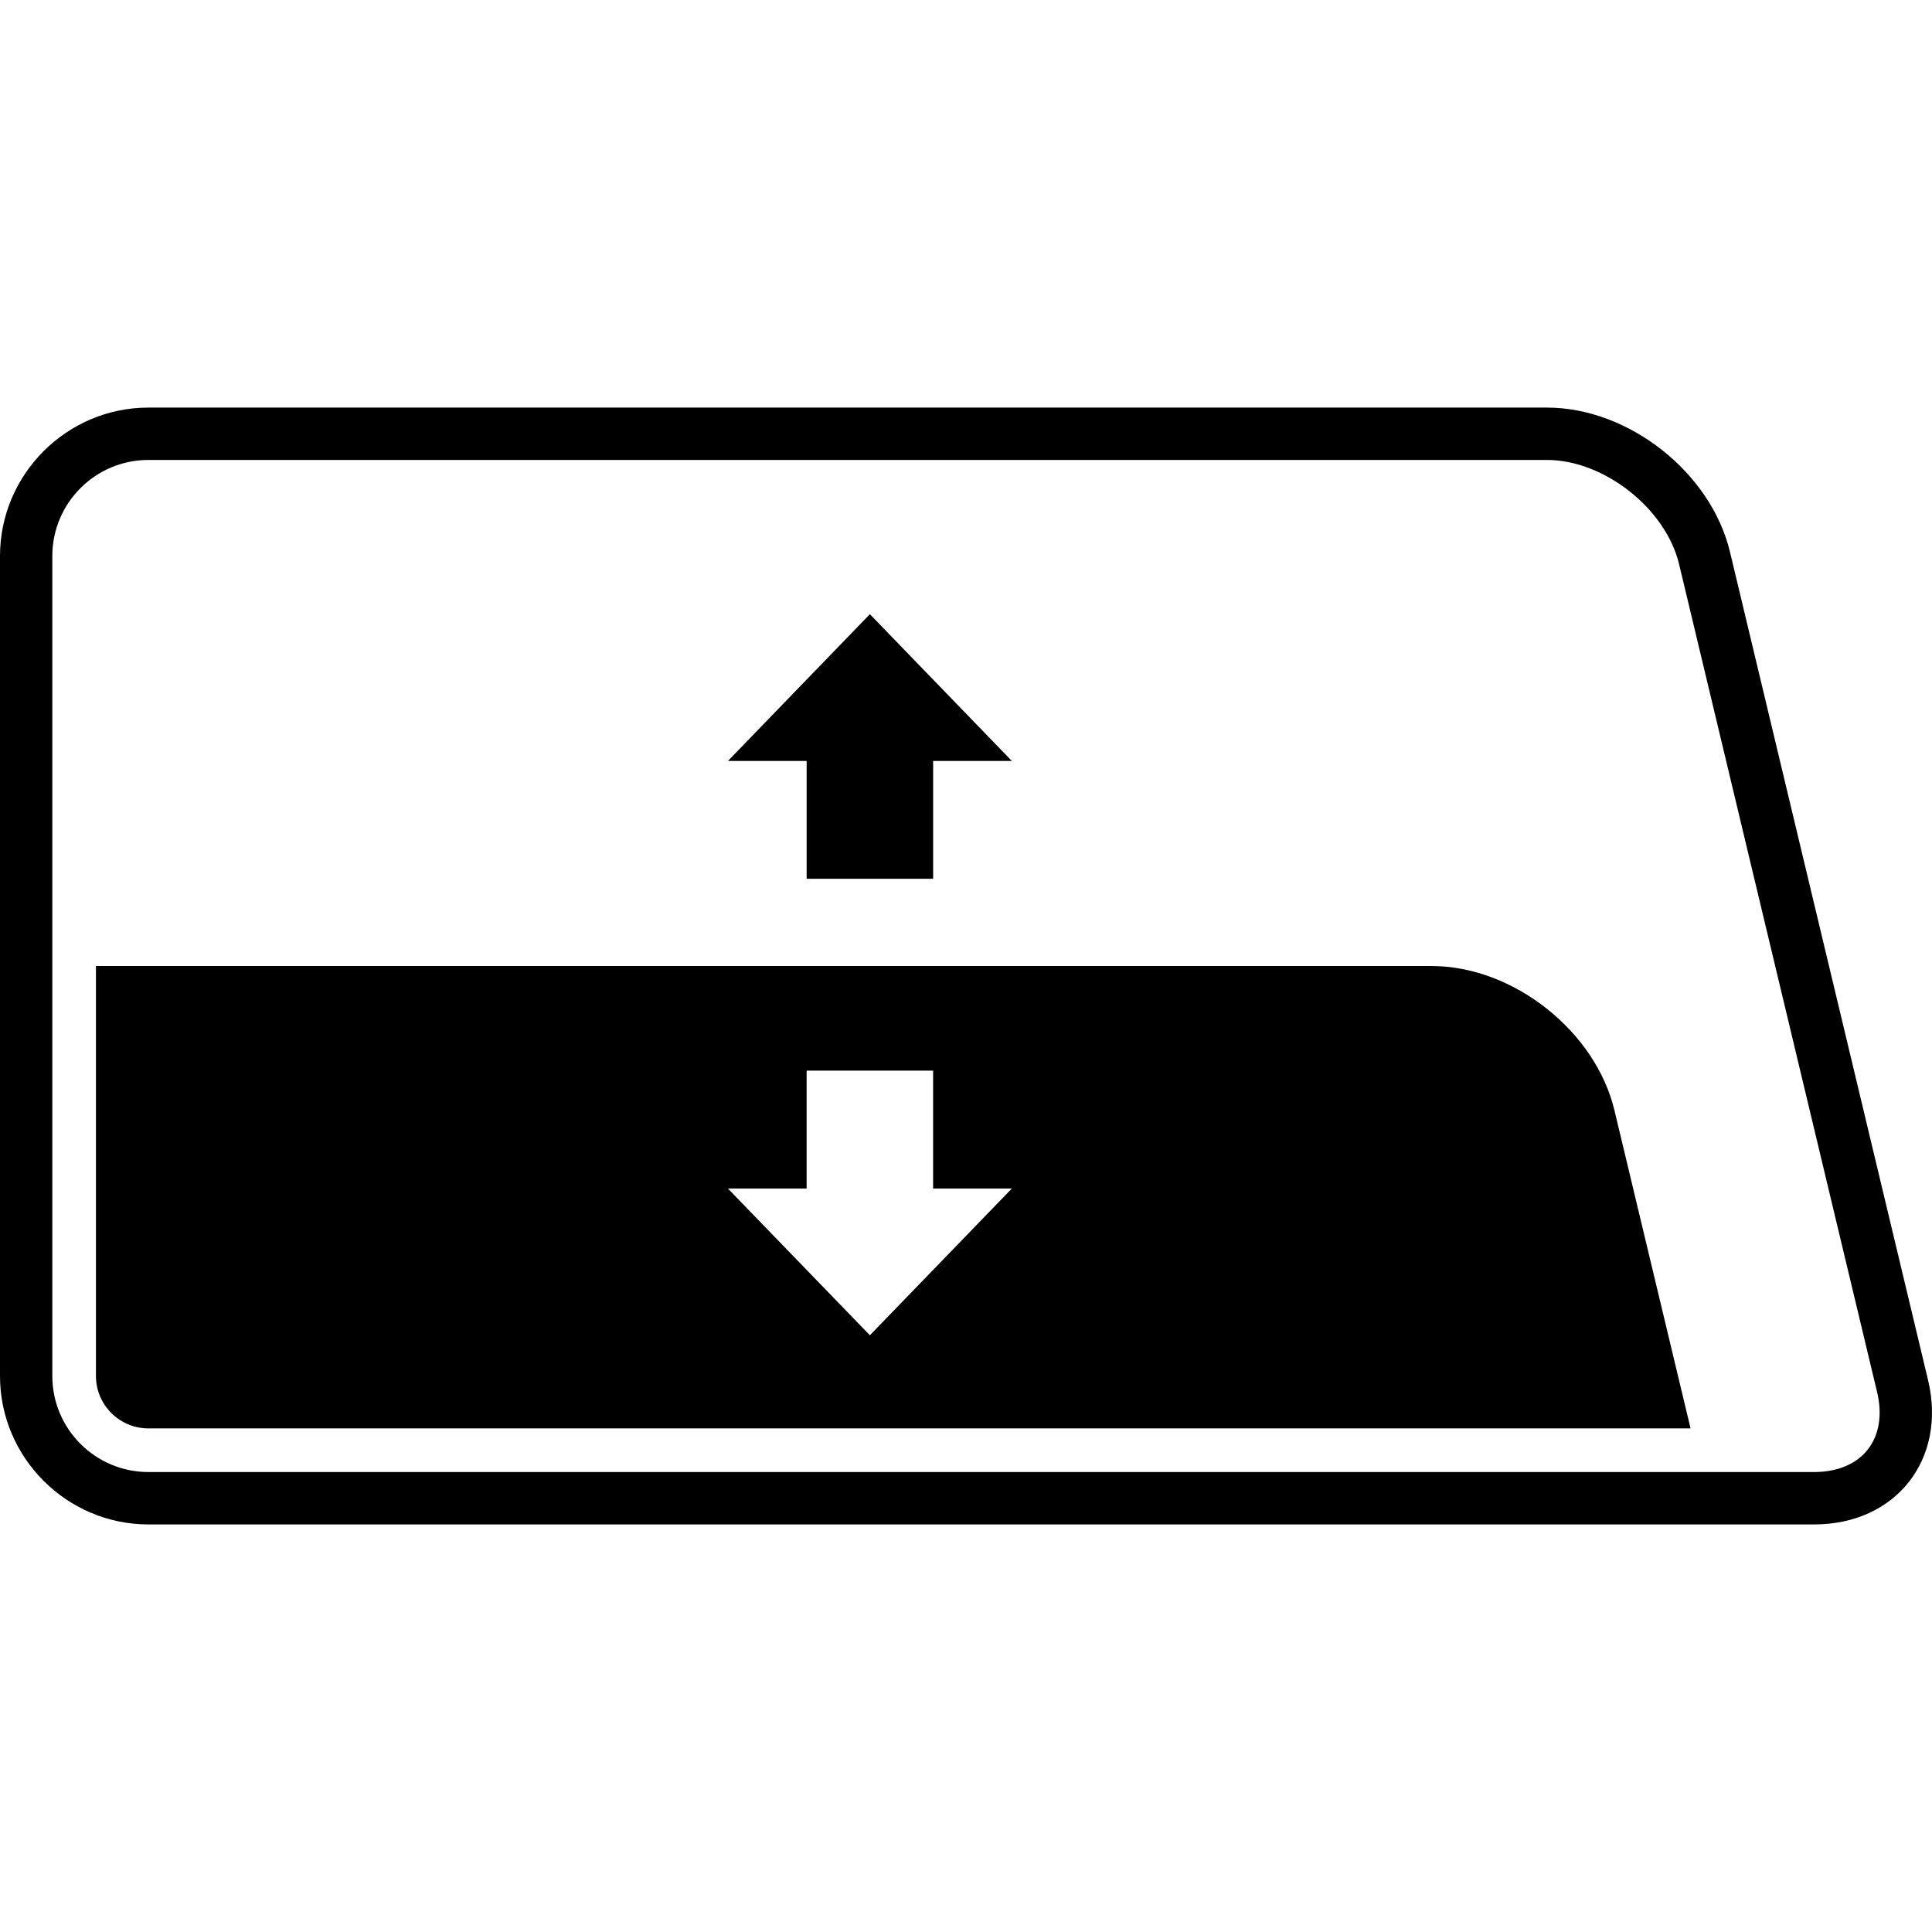 <svg xmlns="http://www.w3.org/2000/svg" xmlns:xlink="http://www.w3.org/1999/xlink" version="1.1" id="Layer_1" x="0px" y="0px" width="100px" height="100px" viewBox="0 0 100 100" enable-background="new 0 0 100 100" xml:space="preserve">
<path fill="#000000" d="M80.075,23.807c2.954,0,6.146,2.523,6.833,5.389L97.16,72.062c0.278,1.166,0.105,2.219-0.485,2.968  c-0.593,0.752-1.578,1.162-2.772,1.162H7.68c-2.741,0-4.972-2.227-4.972-4.969V28.779c0-2.741,2.23-4.972,4.972-4.972H80.075   M80.075,21.097H7.68c-4.223,0-7.68,3.455-7.68,7.682v42.444c0,4.224,3.457,7.681,7.68,7.681h86.222c4.223,0,6.875-3.363,5.894-7.47  L89.544,28.57C88.562,24.458,84.301,21.097,80.075,21.097L80.075,21.097z"/>
<polygon fill="#000000" points="52.374,39.388 45.025,31.79 37.677,39.388 41.752,39.388 41.752,45.485 48.299,45.485   48.299,39.388 "/>
<path fill="#000000" d="M83.563,57.469c-0.982-4.104-5.242-7.468-9.466-7.468H4.966v21.222c0,1.494,1.219,2.711,2.714,2.711h79.823  L83.563,57.469z M45.025,69.113l-7.349-7.595h4.075v-6.101h6.547v6.101h4.075L45.025,69.113z"/>
</svg>
